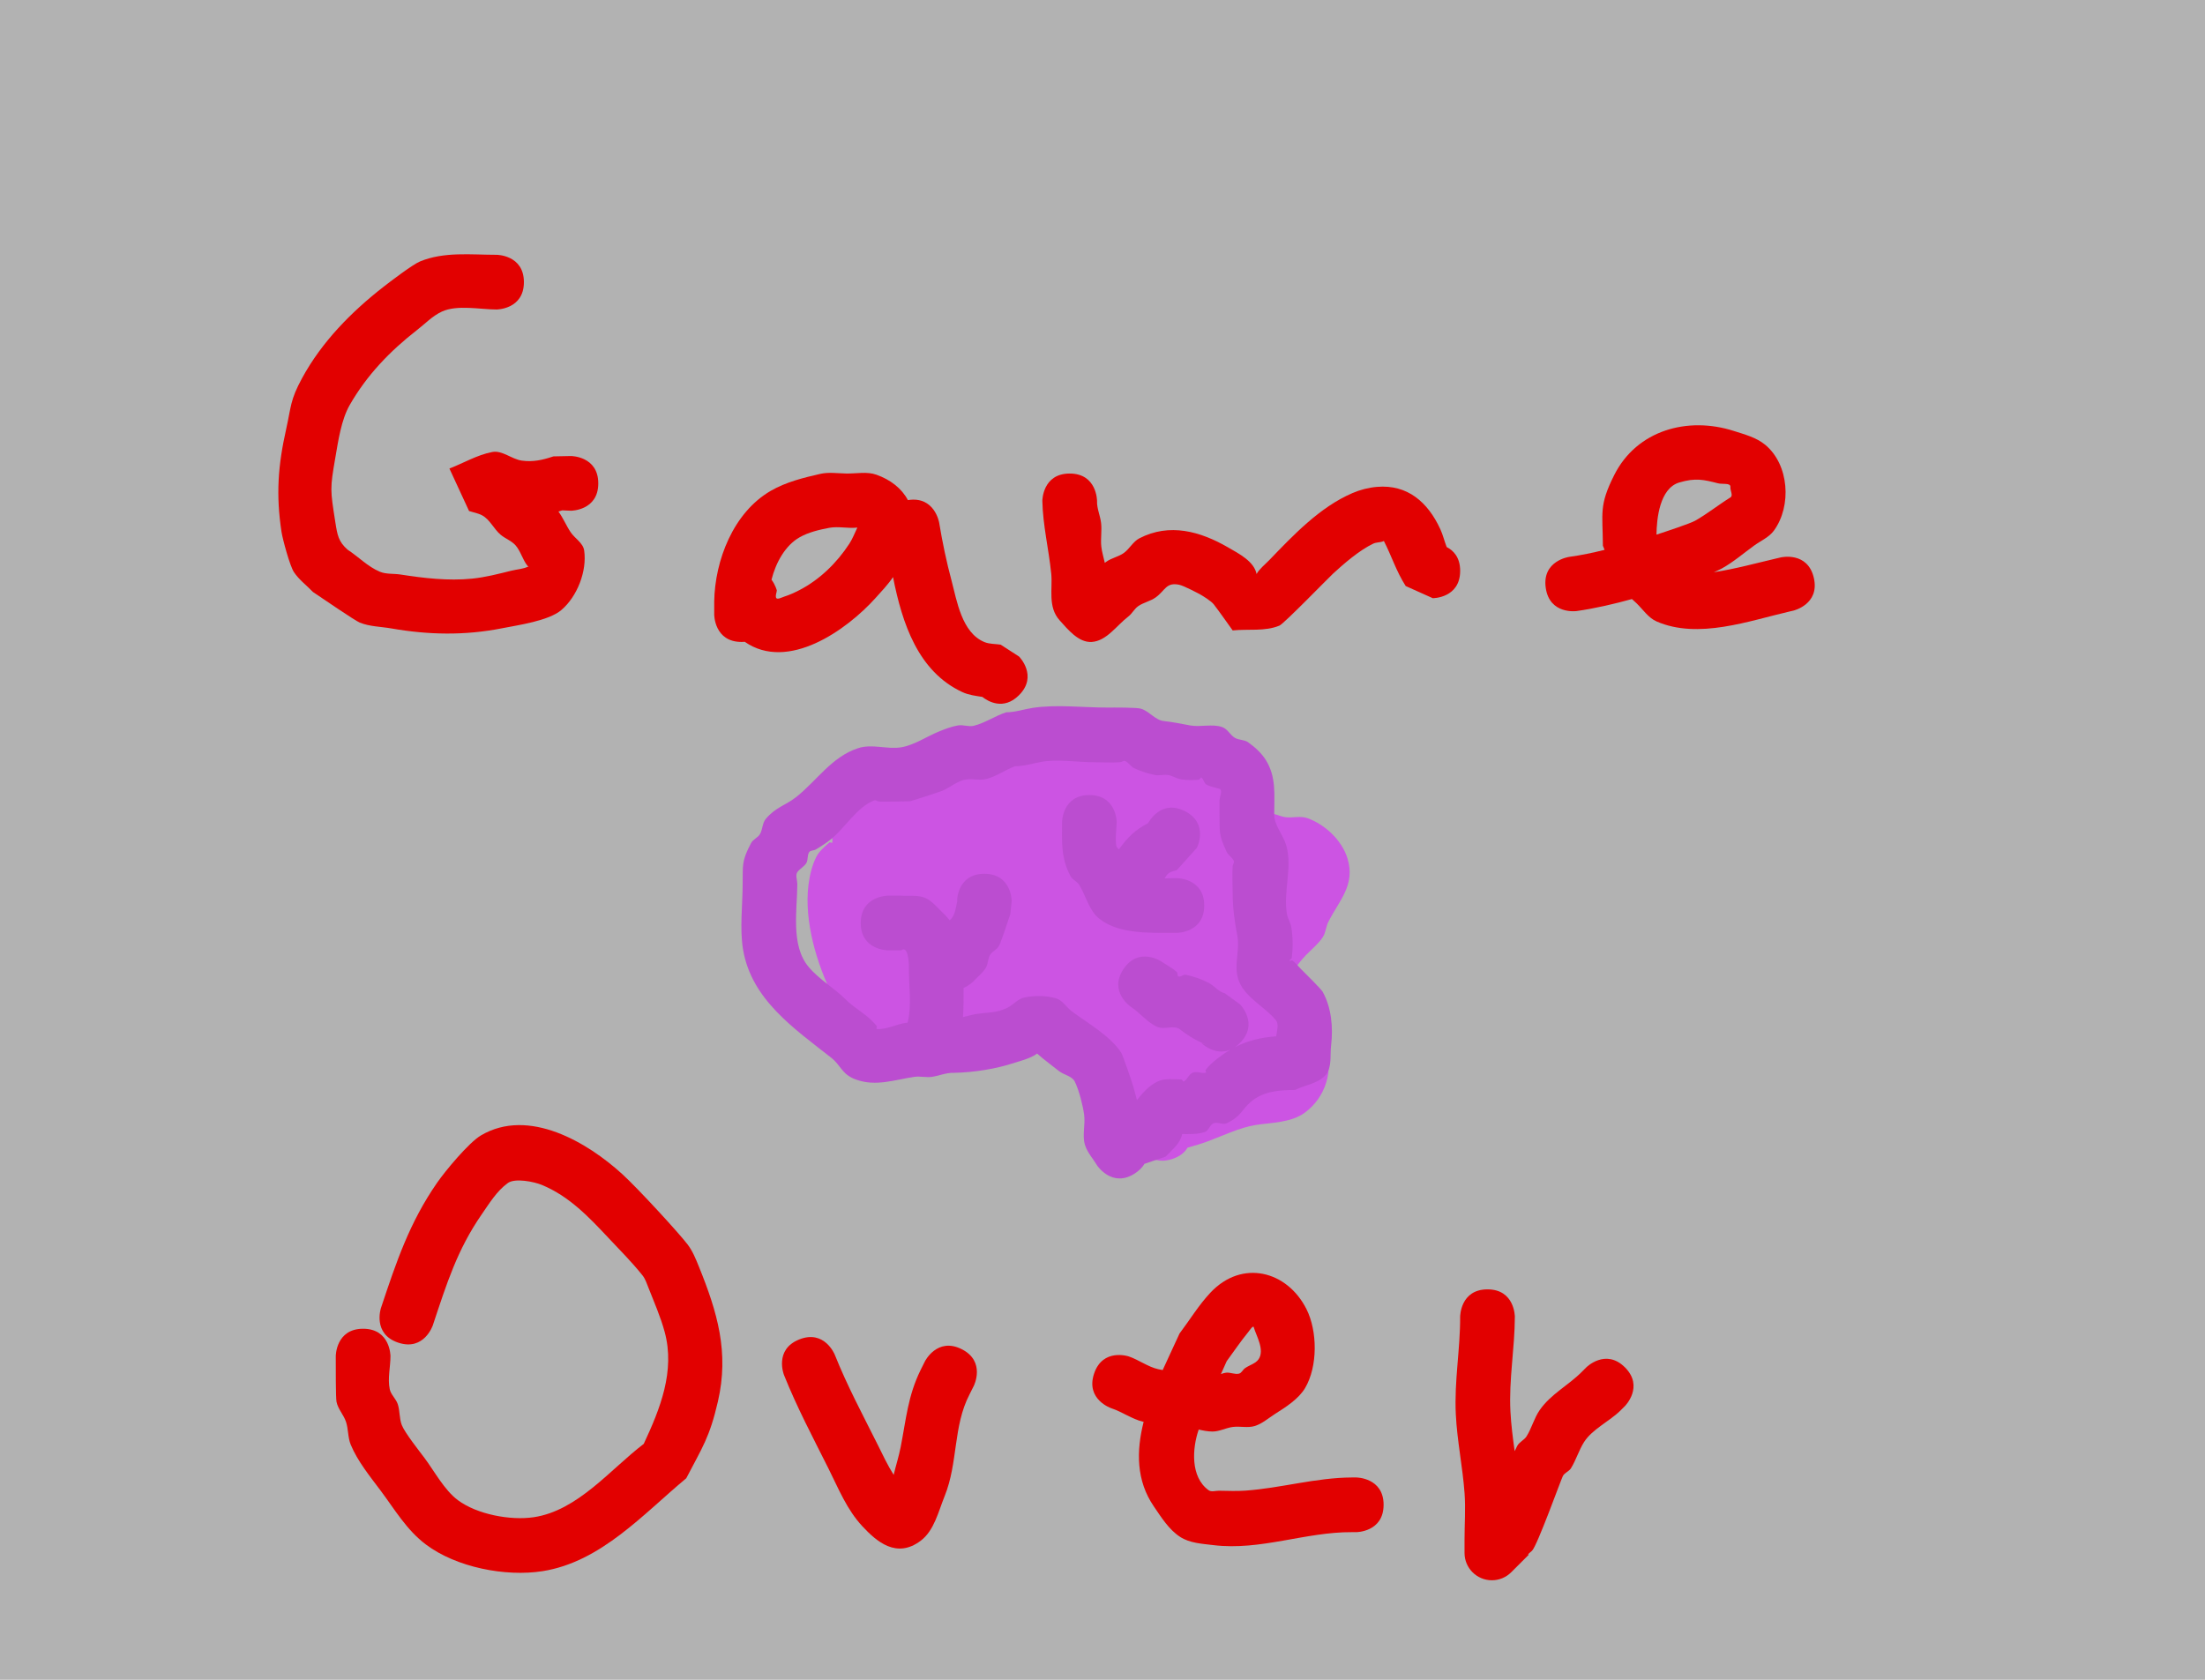 <svg version="1.1" xmlns="http://www.w3.org/2000/svg" xmlns:xlink="http://www.w3.org/1999/xlink" width="504" height="384" viewBox="0,0,504,384"><g transform="translate(16.5,11.5)"><g stroke="none" stroke-miterlimit="10"><path d="M-16.5,372.5v-384h504v384z" fill-opacity="0.302" fill="#000000" stroke-width="0"/><path d="M120.25,99c0,6.25 -6.25,6.25 -6.25,6.25l-1.999,-0.081c-0.286,0.095 -0.573,0.184 -0.859,0.267c1.077,1.46 1.769,3.203 2.784,4.717c0.965,1.44 2.849,2.462 3.097,4.178c0.682,4.718 -1.581,10.545 -5.23,13.635c-2.933,2.484 -10.022,3.459 -13.568,4.162c-8.426,1.671 -16.786,1.521 -25.253,0.036c-2.428,-0.426 -4.992,-0.412 -7.271,-1.353c-1.069,-0.442 -8.423,-5.461 -10.664,-6.979c-1.451,-1.516 -3.193,-2.8 -4.354,-4.548c-0.933,-1.403 -2.586,-7.546 -2.835,-9.18c-1.301,-8.554 -0.803,-15.167 1.054,-23.477c1.173,-5.247 0.891,-6.619 3.649,-11.691c4.509,-8.292 11.248,-15.136 18.621,-20.879c1.327,-1.034 6.584,-5.061 8.299,-5.775c5.527,-2.302 11.71,-1.534 17.528,-1.534c0,0 6.25,0 6.25,6.25c0,6.25 -6.25,6.25 -6.25,6.25c-3.705,0 -8.973,-1.134 -12.472,0.466c-2.151,0.983 -3.833,2.774 -5.701,4.225c-6.169,4.79 -11.469,10.301 -15.379,17.121c-1.957,3.413 -2.641,8.254 -3.305,12.086c-1.235,7.129 -1.156,7.296 0.008,14.747c0.462,2.956 0.714,4.421 2.811,6.272c2.482,1.619 4.606,3.869 7.336,5.021c1.466,0.619 3.157,0.403 4.729,0.647c5.373,0.833 10.896,1.492 16.357,0.945c3.049,-0.305 6.037,-1.082 9.012,-1.821c1.269,-0.315 2.63,-0.365 3.81,-0.926c0.035,-0.017 0.079,-0.041 0.126,-0.069c-0.106,-0.008 -0.199,-0.045 -0.259,-0.118c-1.129,-1.399 -1.538,-3.301 -2.715,-4.66c-0.926,-1.069 -2.377,-1.548 -3.454,-2.464c-1.544,-1.313 -2.41,-3.437 -4.191,-4.405c-0.926,-0.504 -2,-0.667 -3,-1l-4.488,-9.708c3.258,-1.259 6.345,-3.116 9.775,-3.778c2.305,-0.445 4.439,1.634 6.763,1.966c2.589,0.37 4.807,-0.157 7.235,-0.966l4.001,-0.081c0,0 6.25,0 6.25,6.25z" fill="#e20000" stroke-width="0.5"/><path d="M216.419,147.419c-3.572,3.572 -7.144,1.37 -8.383,0.394c-1.572,-0.243 -3.159,-0.443 -4.588,-1.108c-10.082,-4.691 -13.725,-15.652 -15.826,-26.283c-1.145,1.704 -2.592,3.216 -3.966,4.746c-6.631,7.387 -20.058,16.916 -29.923,10.051c-0.235,0.02 -0.479,0.03 -0.734,0.03c-6.25,0 -6.25,-6.25 -6.25,-6.25v-3c0.15,-9.311 4.32,-20.339 12.964,-25.317c3.444,-1.984 7.409,-2.971 11.285,-3.853c1.951,-0.444 4.001,-0.11 6.001,-0.081c2.272,0.033 4.67,-0.491 6.811,0.268c3.229,1.145 5.78,3.121 7.211,5.809c6.121,-0.986 7.143,5.146 7.143,5.146c0.745,4.497 1.674,8.97 2.862,13.371c1.151,4.268 2.265,11.839 7.525,13.951c1.151,0.462 2.45,0.385 3.675,0.577l4.194,2.709c0,0 4.419,4.419 0,8.839zM159.844,121.013c0.908,1.222 1.22,2.471 1.22,2.471c-0.063,0.535 -0.324,1.084 -0.188,1.605c0.164,0.631 1.321,-0.03 1.943,-0.226c1.177,-0.373 2.307,-0.895 3.405,-1.462c4.628,-2.391 8.568,-6.241 11.416,-10.613c0.748,-1.148 1.225,-2.448 1.824,-3.683c-2.124,0.253 -4.35,-0.343 -6.461,0.064c-2.308,0.445 -4.668,0.994 -6.715,2.147c-3.285,1.851 -5.461,5.79 -6.442,9.697z" fill="#e20000" stroke-width="0.5"/><path d="M314.168,113.553c1.548,0.788 3.082,2.351 3.082,5.447c0,6.25 -6.25,6.25 -6.25,6.25l-6.2,-2.783c-2.203,-3.45 -3.195,-6.826 -5.005,-10.336c0.003,0.034 -0.006,0.061 -0.031,0.072c-0.741,0.334 -1.636,0.225 -2.372,0.571c-3.143,1.48 -6.822,4.67 -9.177,6.841c-1.026,0.946 -11.239,11.465 -12.265,11.895c-3.305,1.385 -7.13,0.736 -10.695,1.104c-1.441,-1.987 -2.828,-4.015 -4.324,-5.96c-0.593,-0.771 -2.564,-1.966 -3.067,-2.249c-0.314,-0.177 -3.749,-2.013 -4.864,-2.236c-2.993,-0.601 -3.128,1.303 -5.344,2.901c-1.209,0.872 -2.777,1.147 -4,2c-0.886,0.618 -1.378,1.691 -2.235,2.349c-2.708,2.079 -5.011,5.643 -8.419,5.831c-2.943,0.162 -5.351,-2.768 -7.317,-4.964c-2.743,-3.066 -1.55,-7.181 -1.903,-10.67c-0.568,-5.612 -1.917,-11.005 -2.03,-16.616c0,0 0,-6.25 6.25,-6.25c6.25,0 6.25,6.25 6.25,6.25c-0.068,1.693 0.709,3.318 0.919,4.999c0.223,1.781 -0.13,3.599 0.05,5.385c0.13,1.282 0.541,2.522 0.806,3.784c0.106,-0.081 0.213,-0.16 0.32,-0.238c1.205,-0.877 2.784,-1.138 4,-2c1.336,-0.947 2.122,-2.614 3.575,-3.368c6.908,-3.585 13.954,-1.577 20.216,2.033c2.608,1.503 5.998,3.232 6.584,6.124c0.577,-1.106 2.016,-2.263 2.86,-3.138c5.516,-5.726 11.561,-12.138 19.028,-15.355c1.778,-0.766 3.7,-1.265 5.628,-1.429c6.993,-0.593 11.648,3.523 14.479,9.675c0.599,1.302 0.933,2.743 1.452,4.081z" fill="#e20000" stroke-width="0.5"/><path d="M398.09,120.595c1.405,6.09 -4.685,7.495 -4.685,7.495l-0.82,0.189c-9.259,2.131 -20.944,6.445 -30.445,2.278c-1.88,-0.824 -3.085,-2.71 -4.56,-4.138c-0.344,-0.333 -0.705,-0.655 -1.067,-0.977c-4.121,1.139 -8.246,2.104 -12.63,2.745c0,0 -6.187,0.884 -7.071,-5.303c-0.884,-6.187 5.303,-7.071 5.303,-7.071c2.809,-0.39 5.497,-0.953 8.148,-1.621c-0.126,-0.313 -0.254,-0.625 -0.387,-0.935c-0.043,-7.556 -0.937,-9.153 2.586,-16.157c5.166,-10.27 16.79,-13.463 27.317,-10.09c2.481,0.795 5.142,1.486 7.157,3.138c5.525,4.528 6.138,14.007 2.029,19.647c-1.108,1.521 -2.974,2.306 -4.5,3.407c-2.453,1.77 -4.755,3.788 -7.405,5.248c-0.466,0.257 -1.097,0.549 -1.83,0.859c4.936,-0.744 10.011,-2.159 14.543,-3.208l0.82,-0.189c0,0 6.09,-1.405 7.495,4.685zM362.123,110.718c2.295,-0.745 7.72,-2.552 8.815,-3.167c2.678,-1.503 5.463,-3.721 8.095,-5.345c0.679,-0.419 -0.101,-1.601 -0.015,-2.395c0.104,-0.967 -1.857,-0.58 -2.799,-0.82c-3.347,-0.855 -5.185,-1.288 -8.878,-0.196c-4.507,1.332 -5.171,8.325 -5.218,11.923z" fill="#e20000" stroke-width="0.5"/><path d="M74.524,295.429c-5.929,-1.976 -3.953,-7.906 -3.953,-7.906l0.047,-0.141c3.501,-10.487 6.462,-19.367 12.783,-28.497c1.862,-2.689 7.227,-9.172 10.019,-10.824c10.953,-6.479 24.456,1.669 32.308,8.837c3.607,3.293 12.846,13.35 14.936,16.082c1.148,1.501 1.867,3.299 2.577,5.05c4.24,10.464 6.95,19.604 4.354,30.852c-1.905,8.251 -3.56,10.469 -7.235,17.547c-9.793,8.134 -19.491,19.141 -32.859,21.24c-8.435,1.325 -19.696,-0.856 -26.656,-6.099c-4.432,-3.339 -7.096,-7.982 -10.346,-12.32c-2.425,-3.238 -5.279,-6.736 -6.83,-10.496c-0.678,-1.644 -0.523,-3.537 -1.082,-5.225c-0.533,-1.607 -1.848,-2.93 -2.171,-4.592c-0.19,-0.976 -0.167,-7.966 -0.167,-10.436c0,0 0,-6.25 6.25,-6.25c6.25,0 6.25,6.25 6.25,6.25c0,2.522 -0.682,5.095 -0.167,7.564c0.263,1.262 1.419,2.186 1.829,3.408c0.516,1.536 0.338,3.261 0.918,4.775c0.673,1.756 4.11,6.092 5.17,7.504c2.255,3.002 4.558,7.376 7.654,9.68c4.409,3.281 12.034,4.691 17.344,3.901c10.081,-1.499 17.57,-11.009 25.141,-16.76c3.742,-8.005 7.222,-16.636 4.784,-25.606c-0.93,-3.425 -2.367,-6.693 -3.665,-9.995c-0.399,-1.016 -0.742,-2.097 -1.423,-2.95c-2.396,-2.999 -5.118,-5.725 -7.745,-8.524c-4.545,-4.842 -9.019,-9.562 -15.259,-12.135c-1.731,-0.714 -6.097,-1.618 -7.752,-0.423c-2.524,1.823 -4.208,4.616 -5.981,7.176c-5.6,8.089 -8.013,15.88 -11.122,25.22l-0.047,0.141c0,0 -1.976,5.929 -7.906,3.953z" fill="#e20000" stroke-width="0.5"/><path d="M203.295,296.91c5.59,2.795 2.795,8.385 2.795,8.385l-1,2c-3.758,7.238 -2.597,15.612 -5.667,23.2c-1.45,3.584 -2.394,7.897 -5.482,10.222c-5.532,4.166 -10.064,0.172 -13.274,-3.255c-3.597,-3.84 -5.476,-8.609 -7.766,-13.185c-3.589,-7.175 -7.208,-13.967 -10.204,-21.456c0,0 -2.321,-5.803 3.482,-8.124c5.803,-2.321 8.124,3.482 8.124,3.482c2.878,7.195 6.351,13.649 9.796,20.544c1.167,2.336 2.27,4.729 3.669,6.931c0.503,-2.125 1.178,-4.212 1.599,-6.355c1.272,-6.475 1.629,-11.611 4.543,-17.594l1,-2c0,0 2.795,-5.59 8.385,-2.795z" fill="#e20000" stroke-width="0.5"/><path d="M299.75,332.5c0,6.25 -6.25,6.25 -6.25,6.25h-1c-10.6,-0.065 -20.88,4.273 -31.616,2.97c-2.601,-0.316 -5.435,-0.455 -7.633,-1.881c-2.575,-1.67 -4.282,-4.438 -6.015,-6.97c-4.05,-5.916 -4.023,-12.656 -2.332,-19.334c-0.058,-0.013 -0.116,-0.026 -0.173,-0.04c-2.541,-0.599 -4.725,-2.254 -7.206,-3.065c0,0 -5.929,-1.976 -3.953,-7.906c1.976,-5.929 7.906,-3.953 7.906,-3.953c2.337,0.79 4.387,2.395 6.794,2.935c0.327,0.073 0.655,0.135 0.985,0.188c1.323,-2.948 2.691,-5.765 3.855,-8.358c2.365,-3.125 4.403,-6.528 7.095,-9.376c7.202,-7.621 17.49,-4.968 21.91,3.794c2.542,5.041 2.6,13.115 -0.298,18.032c-1.49,2.527 -4.455,4.402 -6.85,5.914c-1.528,0.965 -2.929,2.247 -4.656,2.782c-1.609,0.498 -3.378,0.002 -5.048,0.221c-1.564,0.205 -3.038,1.049 -4.615,1.045c-1.067,-0.003 -2.115,-0.211 -3.16,-0.452c-0.007,0.021 -0.014,0.041 -0.021,0.062c-1.439,4.177 -1.93,10.755 2.282,13.803c0.64,0.463 1.577,0.11 2.367,0.119c1.998,0.024 4.002,0.124 5.996,-0.018c8.229,-0.589 16.127,-2.973 24.388,-3.012h1c0,0 6.25,0 6.25,6.25zM262.572,302.615c0.381,-0.146 0.766,-0.272 1.164,-0.318c0.98,-0.113 1.991,0.444 2.952,0.221c0.589,-0.137 0.858,-0.858 1.344,-1.218c1.012,-0.75 2.443,-1.044 3.15,-2.086c1.447,-2.131 -0.555,-5.372 -1.103,-7.295c-0.156,-0.547 -0.924,0.682 -1.285,1.121c-1.747,2.12 -3.27,4.416 -4.905,6.624c-0.433,0.986 -0.876,1.968 -1.318,2.95z" fill="#e20000" stroke-width="0.5"/><path d="M354.919,301.081c4.419,4.419 0,8.839 0,8.839l-1,1c-2.495,2.471 -6.484,4.29 -8.349,7.235c-1.197,1.889 -1.817,4.102 -3,6c-0.454,0.728 -1.473,1.017 -1.853,1.786c-0.492,0.998 -5.861,15.943 -7.042,17.063c-0.288,0.273 -0.587,0.531 -0.896,0.776l0.14,0.14l-4,4c-1.131,1.131 -2.694,1.831 -4.419,1.831c-3.452,0 -6.25,-2.798 -6.25,-6.25v-3c0,-3.537 0.267,-7.084 0.012,-10.612c-0.437,-6.047 -1.709,-12.022 -2.004,-18.077c-0.374,-7.677 1.018,-14.746 0.992,-22.311c0,0 0,-6.25 6.25,-6.25c6.25,0 6.25,6.25 6.25,6.25c-0.02,7.333 -1.388,14.288 -1.008,21.689c0.156,3.031 0.555,6.041 0.967,9.051c0.185,-0.396 0.376,-0.79 0.573,-1.18c0.464,-0.918 1.602,-1.343 2.147,-2.214c1.187,-1.895 1.727,-4.162 3,-6c2.545,-3.673 6.585,-5.658 9.651,-8.765l1,-1c0,0 4.419,-4.419 8.839,0z" fill="#e20000" stroke-width="0.5"/><path d="M240.216,242.205c-2.112,-3.82 -4.257,-7.636 -5.646,-11.729c-0.515,-1.517 -1.516,-2.981 -1.881,-4.517c-2.266,-0.072 -5.082,-1.068 -6.582,-1.685c-1.635,-0.673 -3.269,-1.397 -4.745,-2.369c-0.071,-0.047 -0.144,-0.102 -0.216,-0.164c-0.517,0.56 -1.167,1.032 -1.684,1.592c-5.96,3.968 -10.899,5.542 -17.962,5.417c-2.146,-0.038 -4.347,0.322 -6.436,-0.167c-2.044,-0.479 -3.907,-1.586 -5.701,-2.677c-0.397,-0.242 -0.231,-1.152 -0.693,-1.211c-0.503,-0.064 -0.663,0.936 -1.169,0.975c-5.794,0.444 -7.392,0.075 -11.071,-4.515c-1.141,-1.424 -1.697,-3.231 -2.52,-4.859c-3.713,-7.351 -6.671,-17.257 -5.613,-25.559c0.276,-2.168 0.794,-4.357 1.764,-6.316c0.666,-1.345 1.906,-2.334 3.019,-3.34c0.16,-0.144 0.6,0.238 0.645,0.028c0.212,-0.977 -0.431,-2.098 0,-3c0.753,-1.577 2.237,-2.685 3.355,-4.028c1.53,-1.488 2.471,-3.511 4,-5c6.467,-6.295 15.381,-8.912 24.183,-7.784c0.106,0.014 3.658,0.809 6.268,1.555c1.95,-2.407 5.018,-5.197 5.682,-5.668c0.86,-0.61 2.091,-0.467 3,-1c1.092,-0.64 1.701,-2.035 2.894,-2.458c1.513,-0.536 6.289,-0.491 8.392,-0.476c2.667,0.02 5.366,-0.333 8.001,0.081c6.146,0.966 13.027,4.604 18.9,6.633c3.597,2.623 7.421,4.907 10.519,8.117c0.988,1.024 2.14,1.929 2.897,3.134c0.604,0.961 1.006,2.063 1.232,3.18c1.021,-0.3 2.965,0.734 4.216,0.903c1.669,0.225 3.46,-0.342 5.048,0.221c4.011,1.424 7.888,5.019 9.171,9.171c1.898,6.141 -1.917,9.679 -4.367,14.557c-0.564,1.123 -0.593,2.499 -1.298,3.54c-1.062,1.568 -2.583,2.77 -3.897,4.134c-1.846,1.917 -3.225,4.258 -5.124,6.121c-0.2,0.196 -0.385,0.366 -0.555,0.512c1.852,2.246 3.233,4.679 5.094,6.985c1.844,2.286 4.196,4.373 5.148,7.151c1.928,5.621 -0.051,11.676 -4.696,15.128c-3.167,2.353 -7.688,2.283 -11.285,2.853c-3.616,0.572 -7.468,2.436 -10.851,3.699c-1.543,0.576 -3.116,1.046 -4.701,1.475c-0.622,1.04 -1.69,1.992 -3.473,2.586c-2.162,0.721 -3.799,0.39 -5.006,-0.321c-0.332,0.103 -0.664,0.21 -0.994,0.321c0,0 -5.929,1.976 -7.906,-3.953c-1.361,-4.083 1.027,-6.291 2.646,-7.271z" fill="#cc54e3" stroke-width="0.5"/><path d="M266.919,226.919c-0.379,0.379 -0.757,0.692 -1.133,0.95c2.992,-1.528 6.159,-2.246 9.411,-2.464c0.219,-1.343 0.605,-2.836 -0.014,-3.619c-2.4,-3.036 -6.929,-5.134 -8.458,-8.894c-1.396,-3.433 0.231,-6.985 -0.395,-10.391c-0.639,-3.475 -1.081,-6.378 -1.081,-10.001c0,-2 -0.128,-4.004 0,-6c0.026,-0.405 0.425,-0.814 0.268,-1.189c-0.339,-0.809 -1.261,-1.27 -1.633,-2.065c-1.932,-4.128 -1.552,-4.591 -1.636,-8.746c0,-1 -0.016,-2 0,-3c0.014,-0.894 0.815,-2.406 -0.036,-2.683c-1.002,-0.327 -2.104,-0.445 -3,-1c-0.538,-0.333 -0.569,-1.208 -1.106,-1.542c-0.219,-0.136 -0.352,0.454 -0.608,0.476c-1.329,0.114 -2.683,0.123 -4.001,-0.081c-1.042,-0.161 -1.96,-0.827 -3,-1c-0.986,-0.164 -2.02,0.197 -3,0c-1.632,-0.328 -3.237,-0.849 -4.745,-1.555c-0.795,-0.372 -1.256,-1.293 -2.065,-1.633c-0.375,-0.157 -0.783,0.242 -1.189,0.268c-1.996,0.128 -4,0 -6,0c-3.764,0 -8.342,-0.753 -11.999,-0.081c-1.994,0.367 -3.972,1 -6,1c-2.241,0.842 -4.245,2.322 -6.565,2.914c-1.433,0.365 -2.966,-0.082 -4.435,0.086c-2.048,0.234 -3.712,1.798 -5.609,2.605c-0.644,0.274 -6.988,2.328 -7.391,2.395c-0.222,0.037 -6.25,0.129 -7.001,0.081c-0.405,-0.026 -0.808,-0.411 -1.189,-0.268c-3.862,1.449 -6.728,6.345 -9.849,8.852c-1.097,0.881 -2.285,1.65 -3.496,2.367c-0.463,0.274 -1.193,0.152 -1.5,0.593c-0.491,0.704 -0.214,1.753 -0.65,2.492c-0.479,0.812 -1.415,1.26 -2,2c-0.561,0.71 -0.103,1.81 -0.067,2.714c0,5.891 -1.582,14.097 2.583,19.038c2.504,2.969 5.855,4.812 8.586,7.543c1.364,1.364 3.043,2.373 4.543,3.586c0.893,0.722 1.743,1.515 2.457,2.414c0.134,0.169 -0.242,0.622 -0.028,0.645c2.023,0.217 4.693,-1.122 6.607,-1.395c0.152,-0.022 0.305,-0.036 0.459,-0.044c1.019,-3.988 0.238,-8.743 0.292,-12.786c0.016,-1.223 -0.255,-4.92 -1.75,-3.75h-3c0,0 -6.25,0 -6.25,-6.25c0,-6.25 6.25,-6.25 6.25,-6.25h3c1.797,0.159 3.72,-0.204 5.392,0.476c1.619,0.658 2.753,2.16 4.028,3.355c0.631,0.591 1.18,1.19 1.657,1.798c0.231,-0.199 0.444,-0.412 0.607,-0.664c0.874,-1.352 0.872,-3.099 1.368,-4.632l-0.302,0.918c0,0 0,-6.25 6.25,-6.25c6.25,0 6.25,6.25 6.25,6.25l-0.321,2.976c-0.479,1.437 -2.094,6.404 -2.613,7.309c-0.468,0.818 -1.515,1.192 -2,2c-0.542,0.904 -0.435,2.11 -1,3c-0.763,1.201 -1.931,2.089 -2.897,3.134c0,0 -0.846,0.846 -2.168,1.428c0.006,2.309 0.025,4.494 -0.138,6.666c0.962,-0.215 1.918,-0.521 2.886,-0.683c2.636,-0.439 4.731,-0.195 7.255,-1.445c1.372,-0.679 2.432,-2.076 3.935,-2.367c2.358,-0.457 4.897,-0.466 7.203,0.208c1.48,0.433 2.338,2.014 3.571,2.941c3.643,2.739 8.878,5.63 11.354,9.548c0.311,0.492 2.386,6.462 2.684,7.538c0.297,1.073 0.615,2.145 0.867,3.23c1.332,-1.667 2.828,-3.336 4.74,-4.257c1.626,-0.782 3.588,-0.476 5.392,-0.476c0.257,0 0.386,0.606 0.608,0.476c0.814,-0.476 1.125,-1.65 2,-2c0.928,-0.371 2.023,0.212 3,0c0.21,-0.046 -0.162,-0.477 -0.028,-0.645c0.714,-0.899 1.551,-1.709 2.457,-2.414c1.016,-0.791 2.067,-1.549 3.176,-2.206c-3.573,1.518 -6.633,-1.542 -6.633,-1.542l1.443,0.51c-2.27,-0.849 -4.408,-2.109 -6.309,-3.613c-1.343,-1.062 -3.527,0.119 -5.106,-0.542c-2.338,-0.98 -3.952,-3.189 -6.075,-4.574c0,0 -5.2,-3.467 -1.733,-8.667c3.467,-5.2 8.667,-1.733 8.667,-1.733c1.165,0.789 2.435,1.442 3.496,2.367c0.287,0.251 0.067,0.941 0.429,1.059c0.525,0.171 1.069,-0.509 1.609,-0.395c1.826,0.386 3.635,0.98 5.285,1.853c1.295,0.685 2.262,2.06 3.691,2.387l3.443,2.51c0,0 4.419,4.419 0,8.839zM245.097,254.548c-0.445,0.749 -1.126,1.483 -2.13,2.152c-5.2,3.467 -8.667,-1.733 -8.667,-1.733c-0.927,-1.552 -2.227,-2.935 -2.782,-4.656c-0.721,-2.237 0.111,-4.721 -0.221,-7.048c-0.308,-2.158 -1.156,-5.492 -2.113,-7.478c-0.636,-1.319 -2.502,-1.537 -3.646,-2.452c-1.661,-1.329 -3.395,-2.571 -4.984,-3.986c-1.445,1.113 -4.238,1.805 -5.077,2.081c-4.41,1.455 -9.342,2.227 -13.976,2.321c-1.693,-0.068 -3.322,0.68 -4.999,0.919c-1.32,0.189 -2.68,-0.189 -4,0c-4.38,0.626 -8.776,2.302 -13.393,0.605c-3.225,-1.186 -3.387,-3.217 -5.571,-4.941c-8.46,-6.678 -18.296,-13.294 -20.207,-24.832c-0.782,-4.721 -0.081,-10.231 -0.081,-15.001c0.085,-4.228 -0.314,-5.036 1.933,-9.286c0.441,-0.833 1.51,-1.194 2,-2c0.651,-1.07 0.54,-2.551 1.35,-3.508c2.329,-2.753 4.495,-3.044 7.004,-5.04c4.675,-3.718 8.09,-9.196 14.151,-11.148c3.184,-1.026 6.633,0.349 9.81,-0.187c2.993,-0.505 5.892,-2.505 8.609,-3.605c1.424,-0.576 2.875,-1.146 4.391,-1.395c1.173,-0.193 2.41,0.367 3.565,0.086c2.608,-0.633 4.877,-2.274 7.435,-3.086c2.028,0 3.996,-0.691 6,-1c5.405,-0.834 11.517,-0.081 17.001,-0.081c1.658,0 6.737,-0.056 7.811,0.268c1.884,0.568 3.233,2.608 5.19,2.813c2.017,0.211 4.006,0.633 6,1c2.426,0.446 5.065,-0.428 7.391,0.395c1.193,0.422 1.802,1.817 2.894,2.458c0.909,0.533 2.143,0.387 3,1c1.545,1.106 3.016,2.424 4.031,4.031c2.438,3.86 1.933,8.033 1.933,12.286c-0.103,2.561 1.992,4.734 2.732,7.189c1.505,4.995 -0.737,10.78 0.187,15.81c0.191,1.037 0.839,1.958 1,3c0.356,2.307 0.386,4.687 0.081,7.001c-0.034,0.255 -0.548,0.361 -0.476,0.608c0.06,0.207 0.473,-0.156 0.645,-0.028c0.756,0.564 1.333,1.333 2,2c0.909,0.909 4.523,4.471 4.897,5.134c2.027,3.592 2.428,8.241 1.933,12.286c-0.273,2.236 0.239,4.905 -1.18,6.654c-1.658,2.044 -4.713,2.343 -7.069,3.515c-3.519,0 -7.194,0.266 -10.039,2.664c-2.27,1.914 -2.14,3.303 -5.571,4.941c-0.902,0.431 -2.072,-0.371 -3,0c-0.875,0.35 -1.106,1.701 -2,2c-1.646,0.551 -3.445,0.482 -5.185,0.476c-0.458,2.237 -2.226,3.48 -3.787,5.169z" fill="#bb4dd0" stroke-width="0.5"/><path d="M245.917,176.691c0.158,-0.304 2.95,-5.495 8.378,-2.781c5.59,2.795 2.795,8.385 2.795,8.385l-4.614,5.134c-1.836,0.421 -2.143,0.779 -2.78,1.879c0.68,-0.031 1.298,-0.059 1.804,-0.059h1c0,0 6.25,0 6.25,6.25c0,6.25 -6.25,6.25 -6.25,6.25h-1c-5.249,0 -12.435,0.283 -16.794,-3.283c-2.3,-1.882 -2.983,-5.14 -4.523,-7.681c-0.489,-0.806 -1.559,-1.167 -2,-2c-2.222,-4.201 -1.933,-7.802 -1.933,-12.286c0,0 0,-6.25 6.25,-6.25c6.25,0 6.25,6.25 6.25,6.25c0,0.558 -0.518,4.975 0.067,5.714c0.13,0.164 0.277,0.314 0.432,0.457c2.021,-2.803 3.786,-4.537 6.668,-5.98z" fill="#bb4dd0" stroke-width="0.5"/></g></g></svg>
